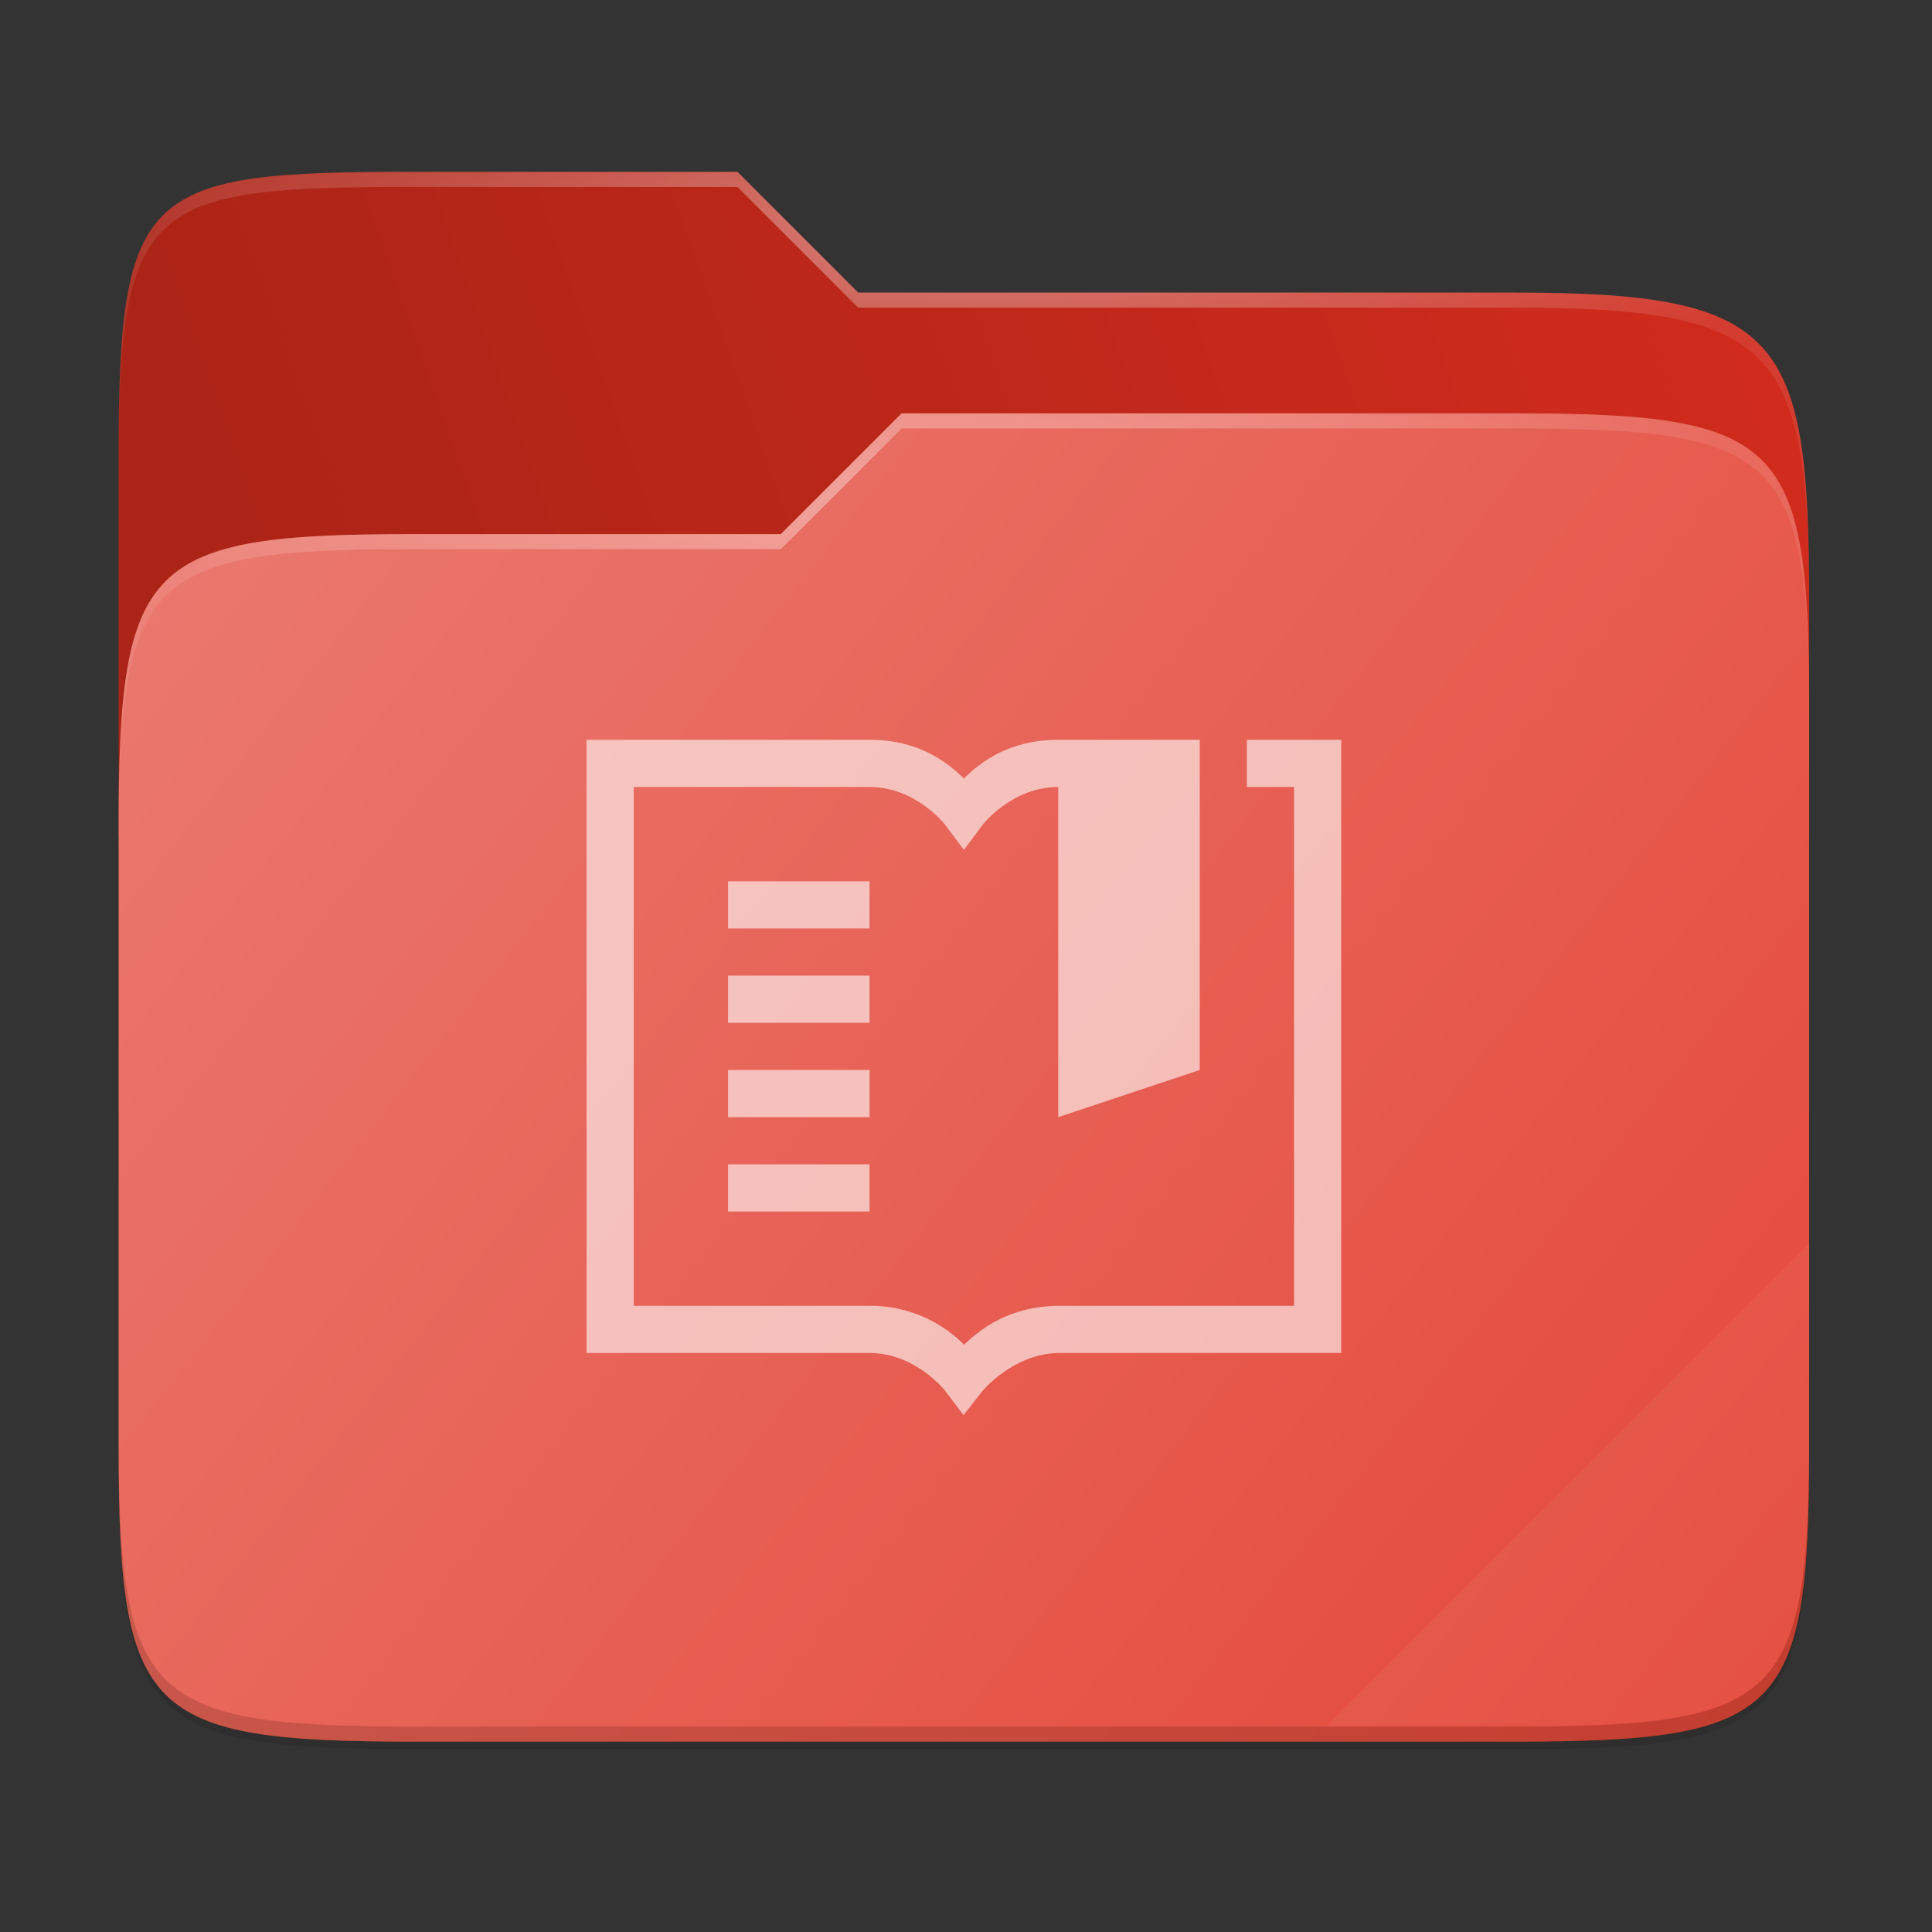 <svg width="256" height="256" viewBox="0 0 256 256" fill="none" xmlns="http://www.w3.org/2000/svg">
    <rect x="0" y="0" width="256" height="256" fill="#333333" stroke="none"/>
    <path opacity="0.4" d="M54.714 22.771C19.346 22.771 15.72 24.77 15.72 60.068V101.693V110.771V191.849C15.72 227.147 19.346 230.771 54.714 230.771H200.726C236.094 230.771 239.72 227.147 239.72 191.849V110.771V85.693V79.693C239.72 44.395 236.094 38.771 200.726 38.771H113.72L97.72 22.771H54.714Z" fill="url(#paint0_linear)"/>
    <path opacity="0.1" d="M54.714 24.771C19.346 24.771 15.72 26.771 15.72 62.068V103.693V112.771V185.85C15.72 221.147 19.346 224.771 54.714 224.771H200.726C236.094 224.771 239.72 221.147 239.72 185.85V112.771V87.693V81.693C239.72 46.396 236.094 40.771 200.726 40.771H113.72L97.72 24.771H54.714Z" fill="black"/>
    <path opacity="0.1" d="M54.714 23.771C19.346 23.771 15.72 25.771 15.72 61.068V102.693V163.35V192.85C15.72 228.147 19.346 231.771 54.714 231.771H200.726C236.094 231.771 239.72 228.147 239.72 192.85V163.35V86.693V80.693C239.72 45.396 236.094 39.771 200.726 39.771H113.72L97.72 23.771H54.714Z" fill="black"/>
    <path d="M54.714 22.771C19.346 22.771 15.72 24.771 15.72 60.068V110.771H239.72V79.693C239.72 44.396 236.094 38.771 200.726 38.771H113.72L97.72 22.771H54.714Z" fill="url(#paint1_linear)"/>
    <path opacity="0.5" d="M54.714 70.771C19.345 70.771 15.72 74.396 15.72 109.694V191.849C15.72 227.146 19.345 230.771 54.714 230.771H200.726C236.095 230.771 239.72 227.146 239.72 191.849V93.694C239.72 58.396 236.095 54.771 200.726 54.771H119.47L103.462 70.771H54.714Z" fill="#903906"/>
    <path d="M54.714 70.771C19.345 70.771 15.72 74.396 15.72 109.694V191.849C15.72 227.146 19.345 230.771 54.714 230.771H200.727C236.095 230.771 239.72 227.146 239.72 191.849V93.694C239.72 58.396 236.095 54.771 200.727 54.771H119.47L103.462 70.771H54.714Z" fill="url(#paint2_linear)"/>
    <path opacity="0.4" d="M54.714 22.771C19.346 22.771 15.72 24.771 15.72 60.068V62.068C15.72 26.771 19.346 24.771 54.714 24.771H97.72L113.72 40.771H200.726C236.094 40.771 239.72 46.396 239.72 81.693V79.693C239.72 44.396 236.094 38.771 200.726 38.771H113.72L97.72 22.771H54.714Z" fill="url(#paint3_radial)"/>
    <path opacity="0.4" d="M119.47 54.771L103.462 70.771H54.714C19.346 70.771 15.72 74.396 15.72 109.693V111.693C15.72 76.396 19.346 72.771 54.714 72.771H103.462L119.47 56.771H200.726C236.094 56.771 239.72 60.396 239.72 95.693V93.693C239.72 58.396 236.094 54.771 200.726 54.771H119.47Z" fill="url(#paint4_radial)"/>
    <path opacity="0.05" d="M239.72 164.771L175.72 228.771H200.726C236.094 228.771 239.72 225.147 239.72 189.85V164.771Z" fill="white"/>
    <path opacity="0.2" d="M15.72 189.85V191.85C15.72 227.147 19.346 230.771 54.714 230.771H200.726C236.094 230.771 239.72 227.147 239.72 191.85V189.85C239.72 225.147 236.094 228.771 200.726 228.771H54.714C19.346 228.771 15.72 225.147 15.72 189.85V189.85Z" fill="#491706"/>
    <path opacity="0.6" d="M77.72 98.028V179.278H115.22C121.314 179.278 125.232 184.278 125.232 184.278L127.67 187.515L130.17 184.328C130.17 184.328 134.245 179.371 140.245 179.278H177.72V98.028H165.22V104.278H171.47V173.028H140.17C133.764 173.122 130.02 176.015 127.745 178.178C126.106 176.528 124.153 175.223 122.002 174.338C119.852 173.454 117.546 173.008 115.22 173.028H83.97V104.278H115.22C121.364 104.278 125.22 109.271 125.22 109.271L127.72 112.615L130.22 109.271C130.22 109.271 134.076 104.278 140.22 104.278V148.028L158.97 141.778V98.028H140.22C133.745 98.028 130.001 100.934 127.72 103.153C125.439 100.934 121.695 98.028 115.22 98.028H77.72ZM96.47 116.778V123.028H115.22V116.778H96.47ZM96.47 129.278V135.528H115.22V129.278H96.47ZM96.47 141.778V148.028H115.22V141.778H96.47ZM96.47 154.278V160.528H115.22V154.278H96.47Z" fill="white"/>
    <defs>
        <linearGradient id="paint0_linear" x1="239.72" y1="222.771" x2="23.72" y2="22.771" gradientUnits="userSpaceOnUse">
            <stop/>
            <stop offset="0.159" stop-opacity="0.433"/>
            <stop offset="0.194" stop-opacity="0.1"/>
            <stop offset="1" stop-opacity="0"/>
        </linearGradient>
        <linearGradient id="paint1_linear" x1="239.988" y1="51.998" x2="15.999" y2="130.994" gradientUnits="userSpaceOnUse">
            <stop stop-color="#D12B1D"/>
            <stop offset="0.874" stop-color="#AB2417"/>
        </linearGradient>
        <linearGradient id="paint2_linear" x1="15.72" y1="54.771" x2="239.72" y2="230.771" gradientUnits="userSpaceOnUse">
            <stop stop-color="#EB7B71"/>
            <stop offset="1" stop-color="#E44739"/>
        </linearGradient>
        <radialGradient id="paint3_radial" cx="0" cy="0" r="1" gradientUnits="userSpaceOnUse" gradientTransform="translate(127.72 30.771) scale(112 29.461)">
            <stop stop-color="white"/>
            <stop offset="1" stop-color="white" stop-opacity="0.204"/>
        </radialGradient>
        <radialGradient id="paint4_radial" cx="0" cy="0" r="1" gradientUnits="userSpaceOnUse" gradientTransform="translate(123.72 66.771) scale(112 28.461)">
            <stop stop-color="white"/>
            <stop offset="1" stop-color="white" stop-opacity="0.204"/>
        </radialGradient>
    </defs>
</svg>
